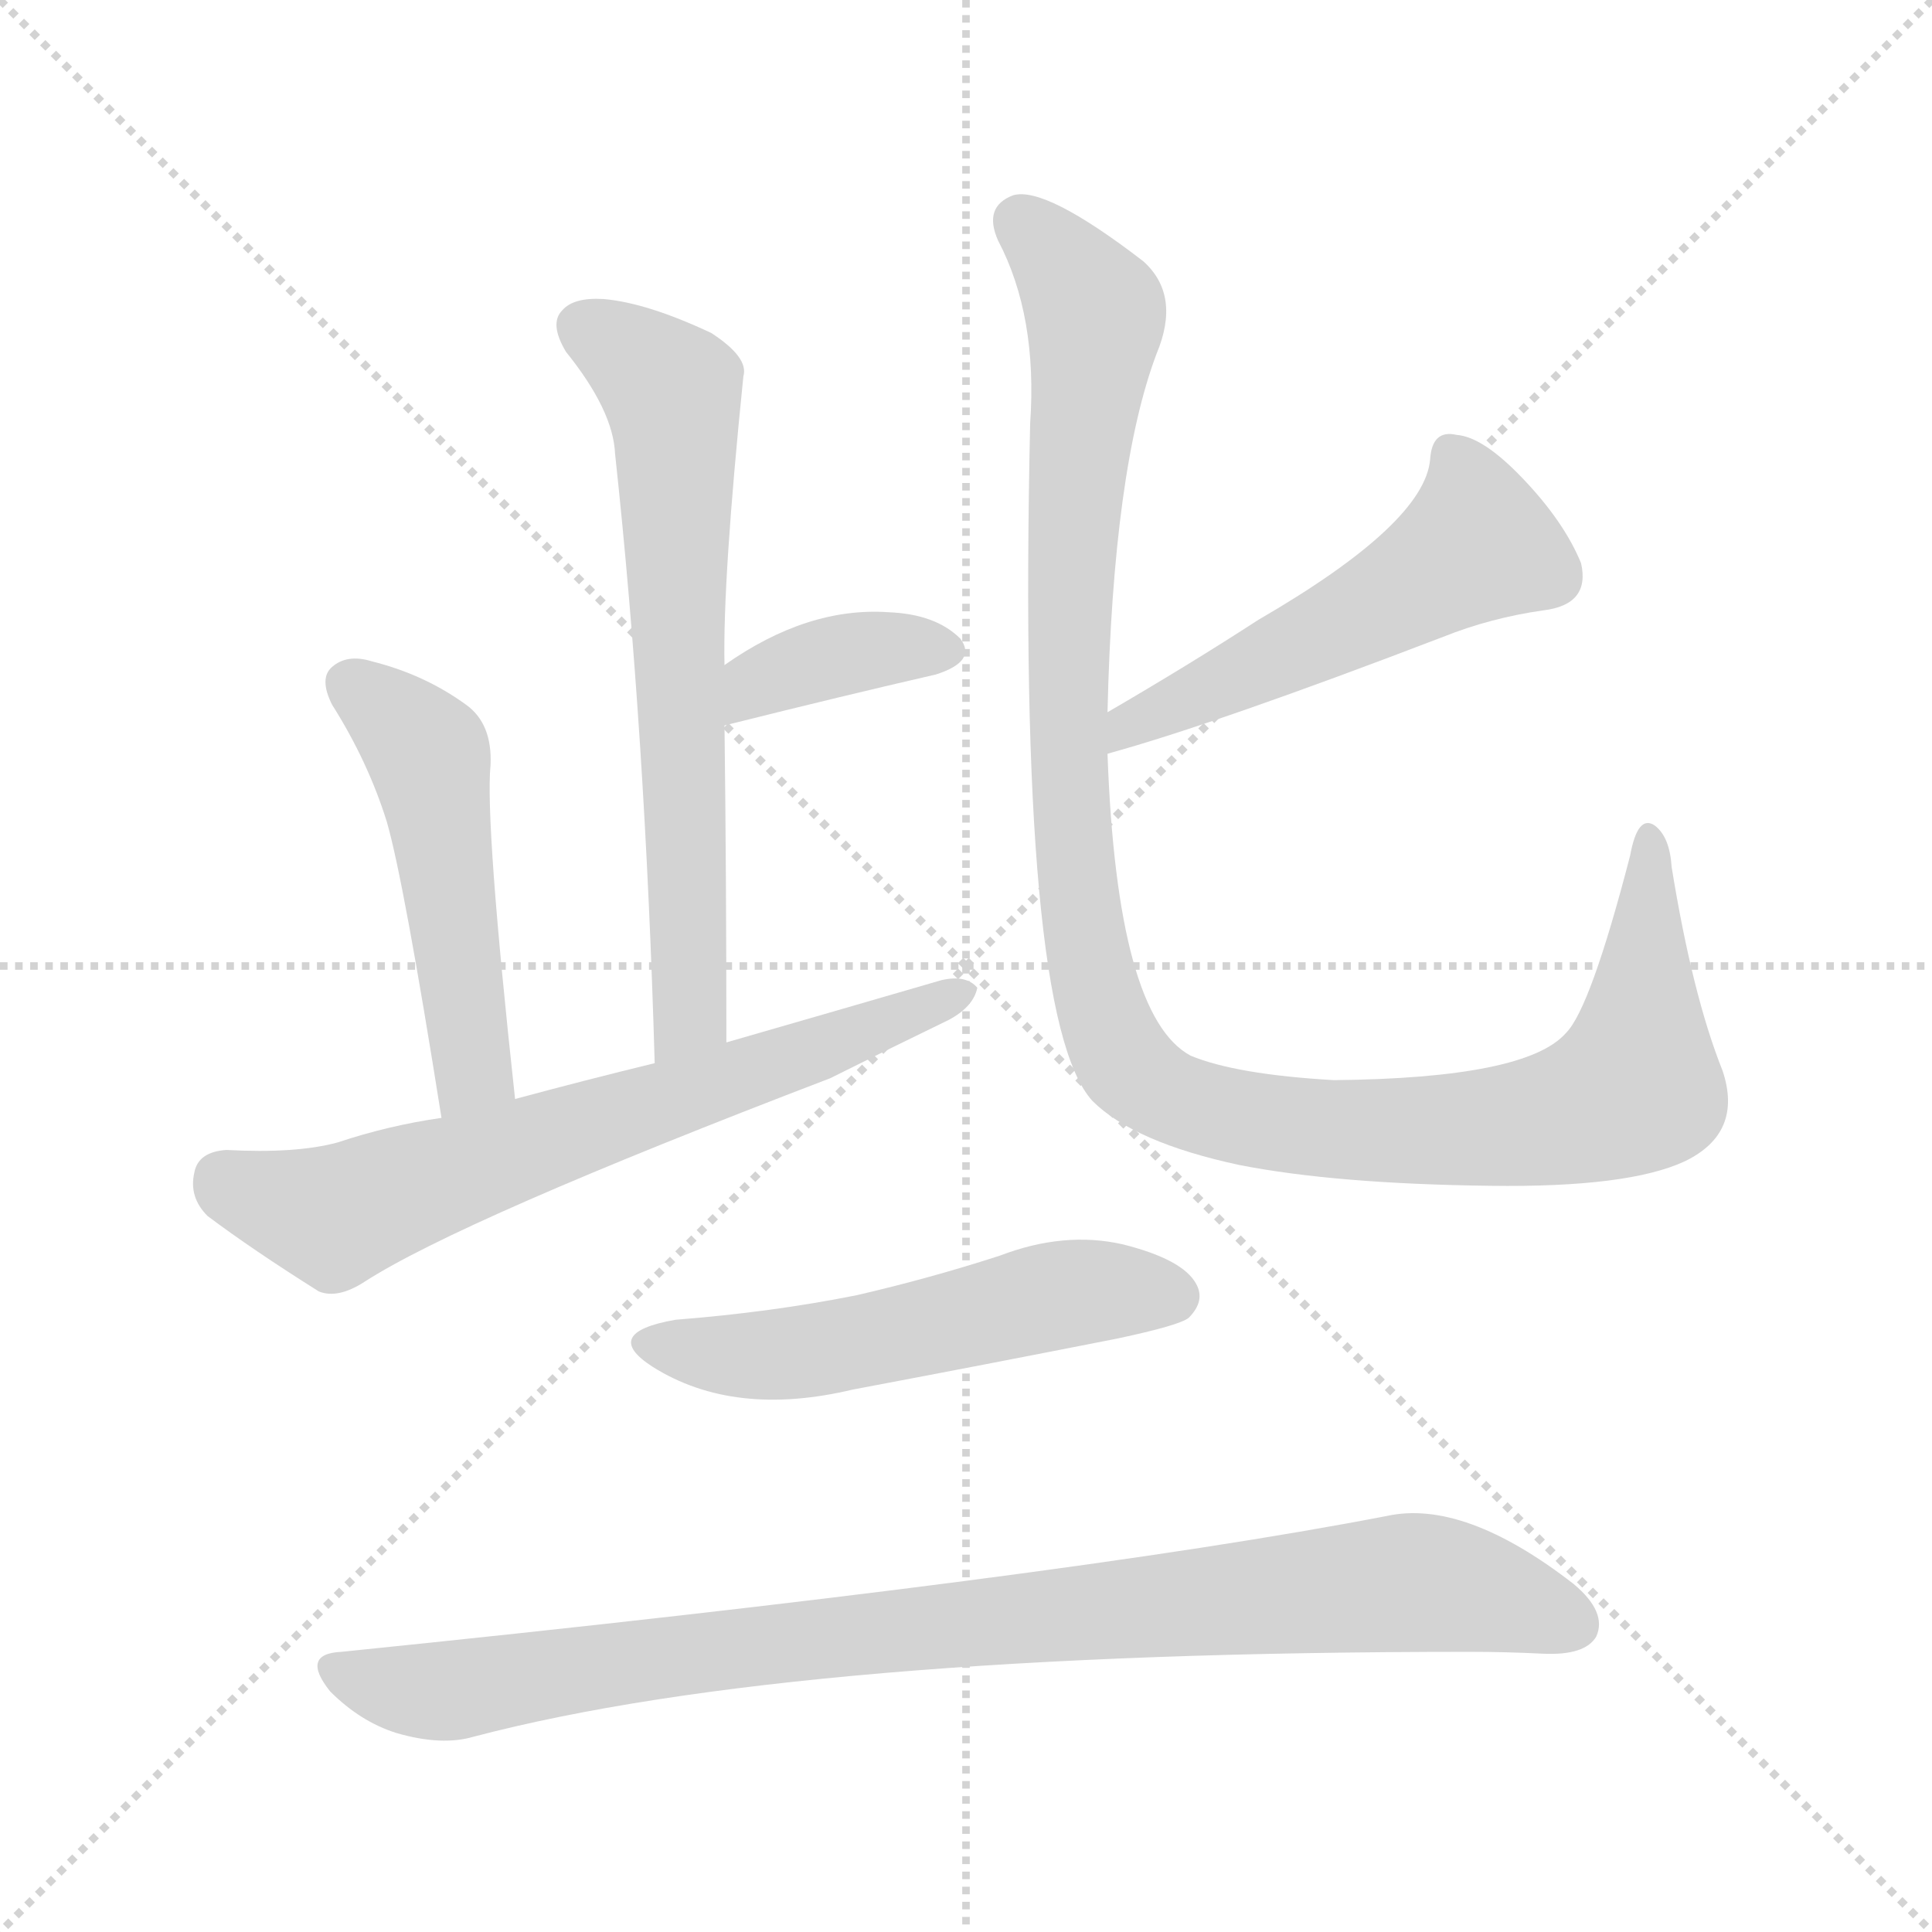 <svg version="1.1" viewBox="0 0 1024 1024" xmlns="http://www.w3.org/2000/svg">
  <g stroke="lightgray" stroke-dasharray="1,1" stroke-width="1" transform="scale(4, 4)">
    <line x1="0" y1="0" x2="256" y2="256"></line>
    <line x1="256" y1="0" x2="0" y2="256"></line>
    <line x1="128" y1="0" x2="128" y2="256"></line>
    <line x1="0" y1="128" x2="256" y2="128"></line>
  </g>
<g transform="scale(1, -1) translate(0, -900)">
   <style type="text/css">
    @keyframes keyframes0 {
      from {
       stroke: blue;
       stroke-dashoffset: 667;
       stroke-width: 128;
       }
       68% {
       animation-timing-function: step-end;
       stroke: blue;
       stroke-dashoffset: 0;
       stroke-width: 128;
       }
       to {
       stroke: black;
       stroke-width: 1024;
       }
       }
       #make-me-a-hanzi-animation-0 {
         animation: keyframes0 0.793s both;
         animation-delay: 0s;
         animation-timing-function: linear;
       }
    @keyframes keyframes1 {
      from {
       stroke: blue;
       stroke-dashoffset: 375;
       stroke-width: 128;
       }
       55% {
       animation-timing-function: step-end;
       stroke: blue;
       stroke-dashoffset: 0;
       stroke-width: 128;
       }
       to {
       stroke: black;
       stroke-width: 1024;
       }
       }
       #make-me-a-hanzi-animation-1 {
         animation: keyframes1 0.555s both;
         animation-delay: 0.793s;
         animation-timing-function: linear;
       }
    @keyframes keyframes2 {
      from {
       stroke: blue;
       stroke-dashoffset: 498;
       stroke-width: 128;
       }
       62% {
       animation-timing-function: step-end;
       stroke: blue;
       stroke-dashoffset: 0;
       stroke-width: 128;
       }
       to {
       stroke: black;
       stroke-width: 1024;
       }
       }
       #make-me-a-hanzi-animation-2 {
         animation: keyframes2 0.655s both;
         animation-delay: 1.348s;
         animation-timing-function: linear;
       }
    @keyframes keyframes3 {
      from {
       stroke: blue;
       stroke-dashoffset: 672;
       stroke-width: 128;
       }
       69% {
       animation-timing-function: step-end;
       stroke: blue;
       stroke-dashoffset: 0;
       stroke-width: 128;
       }
       to {
       stroke: black;
       stroke-width: 1024;
       }
       }
       #make-me-a-hanzi-animation-3 {
         animation: keyframes3 0.797s both;
         animation-delay: 2.003s;
         animation-timing-function: linear;
       }
    @keyframes keyframes4 {
      from {
       stroke: blue;
       stroke-dashoffset: 526;
       stroke-width: 128;
       }
       63% {
       animation-timing-function: step-end;
       stroke: blue;
       stroke-dashoffset: 0;
       stroke-width: 128;
       }
       to {
       stroke: black;
       stroke-width: 1024;
       }
       }
       #make-me-a-hanzi-animation-4 {
         animation: keyframes4 0.678s both;
         animation-delay: 2.8s;
         animation-timing-function: linear;
       }
    @keyframes keyframes5 {
      from {
       stroke: blue;
       stroke-dashoffset: 1131;
       stroke-width: 128;
       }
       79% {
       animation-timing-function: step-end;
       stroke: blue;
       stroke-dashoffset: 0;
       stroke-width: 128;
       }
       to {
       stroke: black;
       stroke-width: 1024;
       }
       }
       #make-me-a-hanzi-animation-5 {
         animation: keyframes5 1.17s both;
         animation-delay: 3.478s;
         animation-timing-function: linear;
       }
    @keyframes keyframes6 {
      from {
       stroke: blue;
       stroke-dashoffset: 533;
       stroke-width: 128;
       }
       63% {
       animation-timing-function: step-end;
       stroke: blue;
       stroke-dashoffset: 0;
       stroke-width: 128;
       }
       to {
       stroke: black;
       stroke-width: 1024;
       }
       }
       #make-me-a-hanzi-animation-6 {
         animation: keyframes6 0.684s both;
         animation-delay: 4.649s;
         animation-timing-function: linear;
       }
    @keyframes keyframes7 {
      from {
       stroke: blue;
       stroke-dashoffset: 918;
       stroke-width: 128;
       }
       75% {
       animation-timing-function: step-end;
       stroke: blue;
       stroke-dashoffset: 0;
       stroke-width: 128;
       }
       to {
       stroke: black;
       stroke-width: 1024;
       }
       }
       #make-me-a-hanzi-animation-7 {
         animation: keyframes7 0.997s both;
         animation-delay: 5.332s;
         animation-timing-function: linear;
       }
</style>
<path d="M 385.0 347.5 Q 385.0 434.5 384.0 515.5 L 384.0 547.5 Q 383.0 592.5 394.0 700.5 Q 397.0 710.5 377.0 723.5 Q 343.0 739.5 320.0 741.5 Q 304.0 742.5 298.0 735.5 Q 291.0 728.5 300.0 713.5 Q 325.0 682.5 326.0 659.5 Q 342.0 511.5 347.0 336.5 C 348.0 306.5 385.0 317.5 385.0 347.5 Z" fill="lightgray"></path> 
<path d="M 384.0 515.5 Q 448.0 531.5 496.0 542.5 Q 518.0 549.5 509.0 561.5 Q 496.0 574.5 471.0 575.5 Q 428.0 578.5 384.0 547.5 C 359.0 530.5 355.0 508.5 384.0 515.5 Z" fill="lightgray"></path> 
<path d="M 273.0 317.5 Q 257.0 464.5 260.0 494.5 Q 261.0 516.5 247.0 526.5 Q 225.0 542.5 197.0 549.5 Q 184.0 553.5 176.0 546.5 Q 169.0 540.5 176.0 526.5 Q 195.0 496.5 205.0 464.5 Q 214.0 433.5 234.0 307.5 C 239.0 277.5 276.0 287.5 273.0 317.5 Z" fill="lightgray"></path> 
<path d="M 234.0 307.5 Q 206.0 303.5 179.0 294.5 Q 157.0 288.5 120.0 290.5 Q 105.0 289.5 103.0 278.5 Q 100.0 265.5 110.0 255.5 Q 134.0 237.5 169.0 215.5 Q 179.0 211.5 193.0 220.5 Q 244.0 253.5 440.0 328.5 Q 470.0 343.5 503.0 359.5 Q 516.0 366.5 518.0 376.5 Q 512.0 383.5 499.0 380.5 Q 444.0 364.5 385.0 347.5 L 347.0 336.5 Q 310.0 327.5 273.0 317.5 L 234.0 307.5 Z" fill="lightgray"></path> 
<path d="M 587.0 500.5 Q 645.0 516.5 765.0 562.5 Q 790.0 572.5 818.0 576.5 Q 843.0 579.5 838.0 601.5 Q 829.0 623.5 807.0 646.5 Q 786.0 668.5 772.0 669.5 Q 759.0 672.5 758.0 656.5 Q 755.0 622.5 667.0 571.5 Q 630.0 547.5 587.0 522.5 C 561.0 507.5 558.0 492.5 587.0 500.5 Z" fill="lightgray"></path> 
<path d="M 913.0 332.5 Q 897.0 372.5 886.0 440.5 Q 885.0 456.5 877.0 462.5 Q 868.0 468.5 864.0 446.5 Q 843.0 365.5 830.0 352.5 Q 809.0 328.5 707.0 327.5 Q 655.0 330.5 631.0 340.5 Q 592.0 361.5 587.0 500.5 L 587.0 522.5 Q 590.0 651.5 613.0 712.5 Q 626.0 743.5 606.0 761.5 Q 554.0 801.5 537.0 796.5 Q 521.0 790.5 529.0 772.5 Q 550.0 732.5 546.0 675.5 Q 539.0 360.5 579.0 316.5 Q 601.0 294.5 657.0 282.5 Q 708.0 272.5 790.0 271.5 Q 863.0 270.5 893.0 284.5 Q 924.0 299.5 913.0 332.5 Z" fill="lightgray"></path> 
<path d="M 358.0 200.5 Q 318.0 193.5 346.0 175.5 Q 389.0 148.5 452.0 163.5 Q 521.0 176.5 592.0 190.5 Q 625.0 197.5 630.0 201.5 Q 639.0 210.5 634.0 219.5 Q 627.0 232.5 595.0 240.5 Q 564.0 247.5 530.0 234.5 Q 493.0 222.5 454.0 213.5 Q 409.0 204.5 358.0 200.5 Z" fill="lightgray"></path> 
<path d="M 181.0 24.5 Q 159.0 23.5 175.0 3.5 Q 191.0 -12.5 210.0 -18.5 Q 234.0 -25.5 251.0 -20.5 Q 422.0 24.5 779.0 24.5 Q 798.0 24.5 818.0 23.5 Q 840.0 22.5 846.0 32.5 Q 852.0 45.5 834.0 60.5 Q 776.0 105.5 735.0 96.5 Q 564.0 63.5 181.0 24.5 Z" fill="lightgray"></path> 
      <clipPath id="make-me-a-hanzi-clip-0">
      <path d="M 385.0 347.5 Q 385.0 434.5 384.0 515.5 L 384.0 547.5 Q 383.0 592.5 394.0 700.5 Q 397.0 710.5 377.0 723.5 Q 343.0 739.5 320.0 741.5 Q 304.0 742.5 298.0 735.5 Q 291.0 728.5 300.0 713.5 Q 325.0 682.5 326.0 659.5 Q 342.0 511.5 347.0 336.5 C 348.0 306.5 385.0 317.5 385.0 347.5 Z" fill="lightgray"></path>
      </clipPath>
      <path clip-path="url(#make-me-a-hanzi-clip-0)" d="M 309.0 726.5 L 356.0 691.5 L 366.0 371.5 L 362.0 355.5 L 351.0 344.5 " fill="none" id="make-me-a-hanzi-animation-0" stroke-dasharray="539 1078" stroke-linecap="round"></path>

      <clipPath id="make-me-a-hanzi-clip-1">
      <path d="M 384.0 515.5 Q 448.0 531.5 496.0 542.5 Q 518.0 549.5 509.0 561.5 Q 496.0 574.5 471.0 575.5 Q 428.0 578.5 384.0 547.5 C 359.0 530.5 355.0 508.5 384.0 515.5 Z" fill="lightgray"></path>
      </clipPath>
      <path clip-path="url(#make-me-a-hanzi-clip-1)" d="M 391.0 520.5 L 403.0 538.5 L 428.0 548.5 L 464.0 556.5 L 498.0 554.5 " fill="none" id="make-me-a-hanzi-animation-1" stroke-dasharray="247 494" stroke-linecap="round"></path>

      <clipPath id="make-me-a-hanzi-clip-2">
      <path d="M 273.0 317.5 Q 257.0 464.5 260.0 494.5 Q 261.0 516.5 247.0 526.5 Q 225.0 542.5 197.0 549.5 Q 184.0 553.5 176.0 546.5 Q 169.0 540.5 176.0 526.5 Q 195.0 496.5 205.0 464.5 Q 214.0 433.5 234.0 307.5 C 239.0 277.5 276.0 287.5 273.0 317.5 Z" fill="lightgray"></path>
      </clipPath>
      <path clip-path="url(#make-me-a-hanzi-clip-2)" d="M 186.0 537.5 L 227.0 498.5 L 251.0 333.5 L 238.0 320.5 " fill="none" id="make-me-a-hanzi-animation-2" stroke-dasharray="370 740" stroke-linecap="round"></path>

      <clipPath id="make-me-a-hanzi-clip-3">
      <path d="M 234.0 307.5 Q 206.0 303.5 179.0 294.5 Q 157.0 288.5 120.0 290.5 Q 105.0 289.5 103.0 278.5 Q 100.0 265.5 110.0 255.5 Q 134.0 237.5 169.0 215.5 Q 179.0 211.5 193.0 220.5 Q 244.0 253.5 440.0 328.5 Q 470.0 343.5 503.0 359.5 Q 516.0 366.5 518.0 376.5 Q 512.0 383.5 499.0 380.5 Q 444.0 364.5 385.0 347.5 L 347.0 336.5 Q 310.0 327.5 273.0 317.5 L 234.0 307.5 Z" fill="lightgray"></path>
      </clipPath>
      <path clip-path="url(#make-me-a-hanzi-clip-3)" d="M 118.0 274.5 L 181.0 256.5 L 423.0 338.5 L 511.0 374.5 " fill="none" id="make-me-a-hanzi-animation-3" stroke-dasharray="544 1088" stroke-linecap="round"></path>

      <clipPath id="make-me-a-hanzi-clip-4">
      <path d="M 587.0 500.5 Q 645.0 516.5 765.0 562.5 Q 790.0 572.5 818.0 576.5 Q 843.0 579.5 838.0 601.5 Q 829.0 623.5 807.0 646.5 Q 786.0 668.5 772.0 669.5 Q 759.0 672.5 758.0 656.5 Q 755.0 622.5 667.0 571.5 Q 630.0 547.5 587.0 522.5 C 561.0 507.5 558.0 492.5 587.0 500.5 Z" fill="lightgray"></path>
      </clipPath>
      <path clip-path="url(#make-me-a-hanzi-clip-4)" d="M 769.0 659.5 L 783.0 611.5 L 727.0 576.5 L 599.0 516.5 L 591.0 506.5 " fill="none" id="make-me-a-hanzi-animation-4" stroke-dasharray="398 796" stroke-linecap="round"></path>

      <clipPath id="make-me-a-hanzi-clip-5">
      <path d="M 913.0 332.5 Q 897.0 372.5 886.0 440.5 Q 885.0 456.5 877.0 462.5 Q 868.0 468.5 864.0 446.5 Q 843.0 365.5 830.0 352.5 Q 809.0 328.5 707.0 327.5 Q 655.0 330.5 631.0 340.5 Q 592.0 361.5 587.0 500.5 L 587.0 522.5 Q 590.0 651.5 613.0 712.5 Q 626.0 743.5 606.0 761.5 Q 554.0 801.5 537.0 796.5 Q 521.0 790.5 529.0 772.5 Q 550.0 732.5 546.0 675.5 Q 539.0 360.5 579.0 316.5 Q 601.0 294.5 657.0 282.5 Q 708.0 272.5 790.0 271.5 Q 863.0 270.5 893.0 284.5 Q 924.0 299.5 913.0 332.5 Z" fill="lightgray"></path>
      </clipPath>
      <path clip-path="url(#make-me-a-hanzi-clip-5)" d="M 541.0 781.5 L 564.0 759.5 L 581.0 730.5 L 568.0 635.5 L 566.0 499.5 L 580.0 378.5 L 598.0 334.5 L 628.0 315.5 L 691.0 302.5 L 800.0 303.5 L 847.0 313.5 L 866.0 323.5 L 869.0 338.5 L 874.0 453.5 " fill="none" id="make-me-a-hanzi-animation-5" stroke-dasharray="1003 2006" stroke-linecap="round"></path>

      <clipPath id="make-me-a-hanzi-clip-6">
      <path d="M 358.0 200.5 Q 318.0 193.5 346.0 175.5 Q 389.0 148.5 452.0 163.5 Q 521.0 176.5 592.0 190.5 Q 625.0 197.5 630.0 201.5 Q 639.0 210.5 634.0 219.5 Q 627.0 232.5 595.0 240.5 Q 564.0 247.5 530.0 234.5 Q 493.0 222.5 454.0 213.5 Q 409.0 204.5 358.0 200.5 Z" fill="lightgray"></path>
      </clipPath>
      <path clip-path="url(#make-me-a-hanzi-clip-6)" d="M 349.0 189.5 L 410.0 181.5 L 575.0 215.5 L 622.0 212.5 " fill="none" id="make-me-a-hanzi-animation-6" stroke-dasharray="405 810" stroke-linecap="round"></path>

      <clipPath id="make-me-a-hanzi-clip-7">
      <path d="M 181.0 24.5 Q 159.0 23.5 175.0 3.5 Q 191.0 -12.5 210.0 -18.5 Q 234.0 -25.5 251.0 -20.5 Q 422.0 24.5 779.0 24.5 Q 798.0 24.5 818.0 23.5 Q 840.0 22.5 846.0 32.5 Q 852.0 45.5 834.0 60.5 Q 776.0 105.5 735.0 96.5 Q 564.0 63.5 181.0 24.5 Z" fill="lightgray"></path>
      </clipPath>
      <path clip-path="url(#make-me-a-hanzi-clip-7)" d="M 178.0 13.5 L 233.0 3.5 L 464.0 35.5 L 751.0 61.5 L 833.0 39.5 " fill="none" id="make-me-a-hanzi-animation-7" stroke-dasharray="790 1580" stroke-linecap="round"></path>

</g>
</svg>
